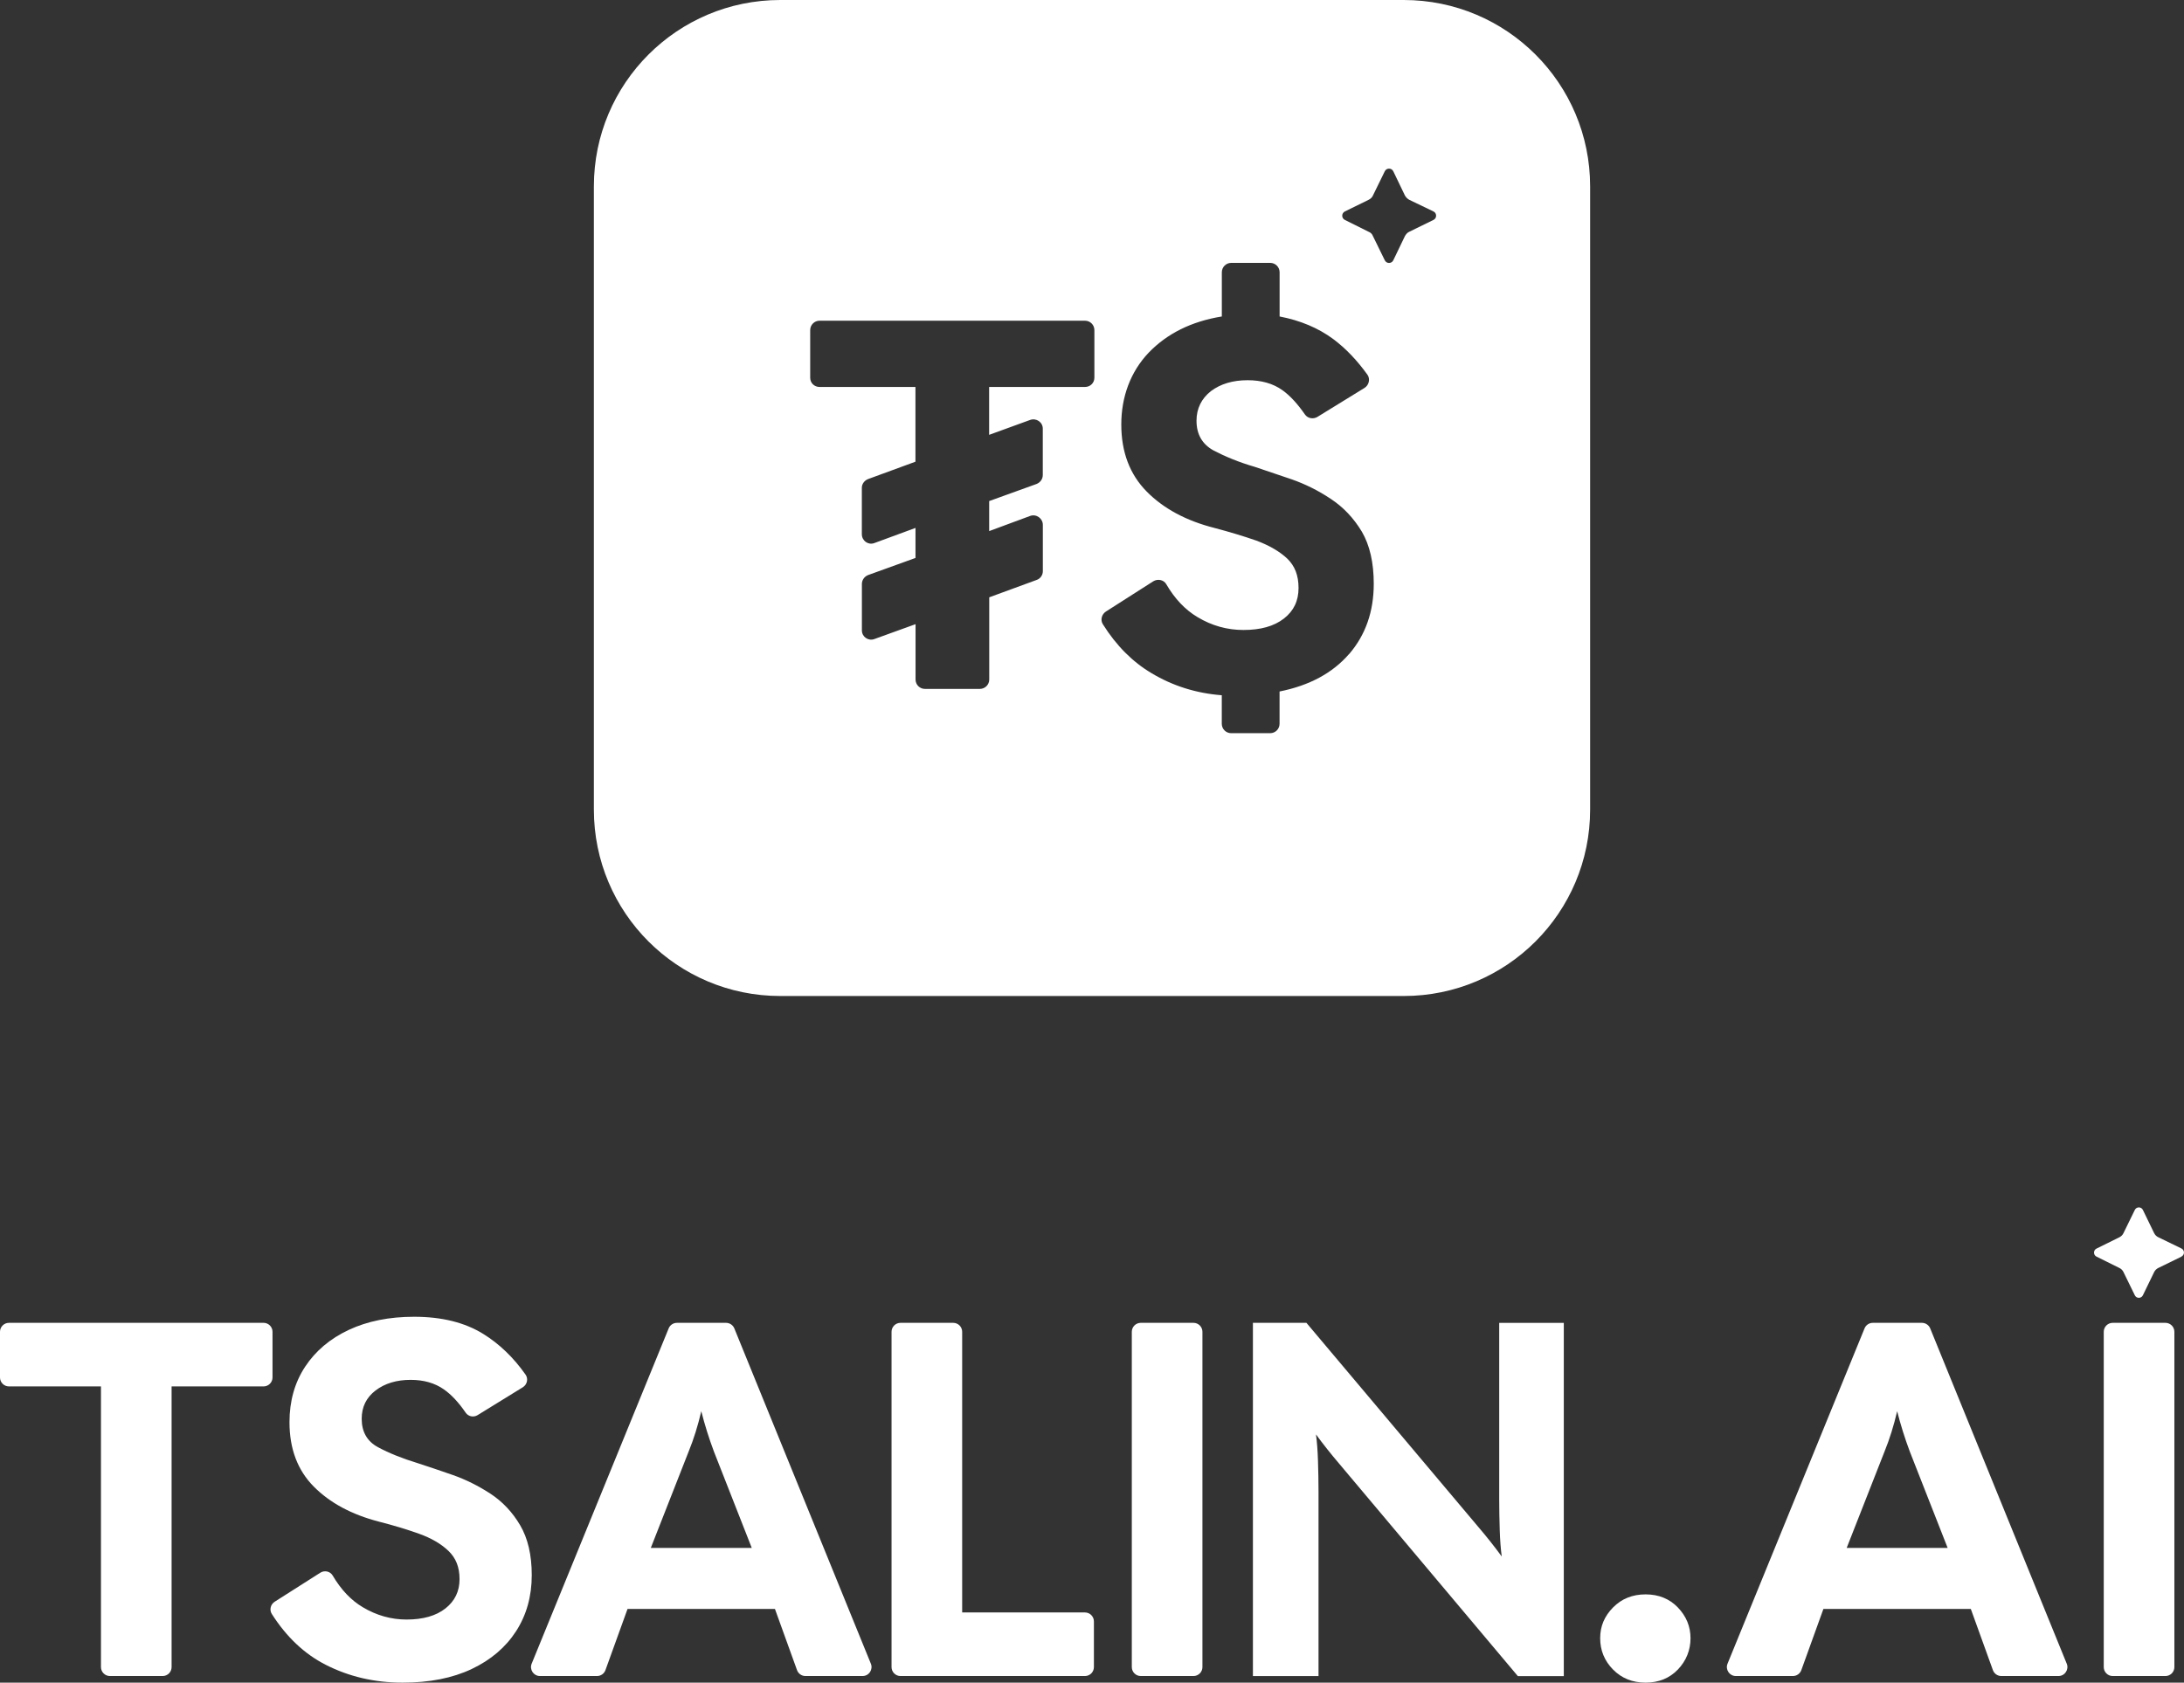 <?xml version="1.0" encoding="UTF-8"?>
<svg id="Layer_2" data-name="Layer 2" xmlns="http://www.w3.org/2000/svg" viewBox="0 0 413.14 318.38">
  <rect x="0" y="0" width="413.14" height="318.38" fill="#333333" stroke="none"/>
  <defs>
    <style>
      .cls-1 {
        fill: #fff;
      }
    </style>
  </defs>
  <g id="Layer_1-2" data-name="Layer 1">
    <g>
      <g>
        <path class="cls-1" d="M19.1,315.44v-53.11H1.69c-.93,0-1.69-.76-1.69-1.69v-8.65c0-.93.76-1.69,1.69-1.69h48.17c.93,0,1.69.76,1.69,1.69v8.65c0,.93-.76,1.69-1.69,1.69h-17.4v53.11c0,.93-.76,1.69-1.69,1.69h-9.98c-.93,0-1.69-.76-1.69-1.69Z"/>
        <path class="cls-1" d="M76.15,318.38c-5.28,0-10.14-1.13-14.56-3.39-4-2.04-7.39-5.24-10.17-9.6-.5-.78-.24-1.82.54-2.32l8.63-5.49c.79-.5,1.86-.28,2.34.53,1.57,2.67,3.46,4.67,5.68,5.99,2.61,1.56,5.38,2.34,8.3,2.34,3.12,0,5.57-.7,7.35-2.1,1.78-1.4,2.67-3.25,2.67-5.54s-.7-4.01-2.1-5.35-3.26-2.42-5.58-3.25c-2.32-.83-4.85-1.59-7.59-2.29-5.16-1.34-9.26-3.55-12.32-6.64-3.05-3.09-4.58-7.14-4.58-12.17,0-4.01.99-7.51,2.96-10.5,1.97-2.99,4.73-5.31,8.26-6.97,3.53-1.65,7.65-2.48,12.36-2.48,5.22,0,9.58,1.08,13.08,3.25,3.05,1.89,5.72,4.46,8,7.7.55.79.3,1.88-.52,2.39l-8.55,5.27c-.76.47-1.76.28-2.26-.46-1.33-1.94-2.7-3.41-4.11-4.4-1.72-1.21-3.82-1.81-6.3-1.81-2.67,0-4.88.67-6.64,2.01-1.75,1.34-2.62,3.12-2.62,5.35,0,2.48,1.03,4.28,3.1,5.39,2.07,1.11,4.57,2.12,7.49,3.01,1.97.64,4.18,1.38,6.64,2.24,2.45.86,4.82,2.04,7.11,3.53,2.29,1.5,4.17,3.49,5.63,5.97,1.46,2.48,2.2,5.63,2.2,9.45,0,4.01-.99,7.54-2.96,10.6-1.97,3.05-4.77,5.44-8.4,7.16-3.63,1.72-7.99,2.58-13.08,2.58Z"/>
        <path class="cls-1" d="M100.57,314.8l25.92-63.45c.26-.64.88-1.05,1.57-1.05h9.28c.69,0,1.31.42,1.57,1.05l25.83,63.45c.45,1.11-.37,2.33-1.57,2.33h-10.81c-.71,0-1.35-.45-1.59-1.12l-4.18-11.58h-27.88l-4.18,11.58c-.24.67-.88,1.12-1.59,1.12h-10.8c-1.2,0-2.02-1.22-1.57-2.33ZM130.27,274.65l-7.16,18.24h19.1l-7.16-18.24c-.95-2.54-1.75-5.09-2.39-7.63,0,0,0,0,0,0-.64,2.74-1.43,5.28-2.39,7.63Z"/>
        <path class="cls-1" d="M326.79,314.8l25.92-63.45c.26-.64.88-1.05,1.57-1.05h9.28c.69,0,1.31.42,1.57,1.05l25.83,63.45c.45,1.11-.37,2.33-1.57,2.33h-10.81c-.71,0-1.35-.45-1.59-1.12l-4.18-11.58h-27.88l-4.18,11.58c-.24.67-.88,1.12-1.59,1.12h-10.8c-1.2,0-2.02-1.22-1.57-2.33ZM356.49,274.65l-7.16,18.24h19.1l-7.16-18.24c-.95-2.54-1.75-5.09-2.39-7.63,0,0,0,0,0,0-.64,2.74-1.43,5.28-2.39,7.63Z"/>
        <path class="cls-1" d="M168.65,315.44v-63.45c0-.93.76-1.69,1.69-1.69h9.98c.93,0,1.69.76,1.69,1.69v53.11h23.23c.93,0,1.69.76,1.69,1.69v8.65c0,.93-.76,1.69-1.69,1.69h-34.9c-.93,0-1.69-.76-1.69-1.69Z"/>
        <path class="cls-1" d="M214.1,315.44v-63.45c0-.93.76-1.69,1.69-1.69h9.98c.93,0,1.69.76,1.69,1.69v63.45c0,.93-.76,1.69-1.69,1.69h-9.98c-.93,0-1.69-.76-1.69-1.69Z"/>
        <path class="cls-1" d="M397.96,315.44v-63.45c0-.93.76-1.69,1.69-1.69h9.98c.93,0,1.69.76,1.69,1.69v63.45c0,.93-.76,1.69-1.69,1.69h-9.98c-.93,0-1.69-.76-1.69-1.69Z"/>
        <path class="cls-1" d="M237.01,317.14v-66.84h10.12l32.56,38.67c.76.89,1.51,1.8,2.24,2.72.73.92,1.44,1.86,2.15,2.82-.19-1.4-.32-3.07-.38-5.01-.06-1.94-.1-3.9-.1-5.87v-33.32h12.22v66.84h-8.69l-33.8-40.2c-.76-.89-1.51-1.8-2.24-2.72-.73-.92-1.45-1.86-2.15-2.82.19,1.4.32,3.07.38,5.01.06,1.94.1,3.9.1,5.87v34.85h-12.41Z"/>
        <path class="cls-1" d="M311.29,318.38c-2.48,0-4.54-.83-6.16-2.48s-2.43-3.63-2.43-5.92.81-4.17,2.43-5.82c1.62-1.65,3.68-2.48,6.16-2.48s4.52.83,6.11,2.48c1.59,1.66,2.39,3.6,2.39,5.82s-.8,4.26-2.39,5.92c-1.59,1.65-3.63,2.48-6.11,2.48Z"/>
        <path class="cls-1" d="M412.67,237.77l-4.4,2.15c-.34.17-.61.44-.78.78l-2.13,4.39c-.31.63-1.21.64-1.52,0l-2.15-4.4c-.16-.34-.43-.61-.77-.77l-4.33-2.15c-.63-.31-.63-1.21,0-1.52l4.33-2.14c.34-.17.61-.44.77-.78l2.15-4.4c.31-.63,1.21-.63,1.52,0l2.13,4.39c.17.34.44.62.78.78l4.39,2.13c.63.31.64,1.21,0,1.52Z"/>
      </g>
      <path class="cls-1" d="M265.53,0h-117.92c-19.49,0-35.27,15.78-35.27,35.27v117.92c0,19.49,15.78,35.27,35.27,35.27h117.92c19.49,0,35.27-15.78,35.27-35.27V35.27c0-19.49-15.78-35.27-35.27-35.27ZM207.02,71.48c0,.99-.8,1.74-1.78,1.74h-18.13v9.06l7.75-2.82c1.17-.42,2.4.42,2.4,1.64v8.78c0,.75-.47,1.41-1.17,1.69l-8.97,3.24v5.68l7.75-2.87c1.17-.42,2.4.47,2.4,1.69v8.78c0,.71-.47,1.41-1.17,1.64l-8.97,3.29v15.55c0,.99-.8,1.78-1.78,1.78h-10.38c-.99,0-1.78-.8-1.78-1.78v-10.47l-7.8,2.82c-1.13.42-2.35-.42-2.35-1.64v-8.78c0-.75.47-1.41,1.17-1.69l8.97-3.24v-5.68l-7.8,2.87c-1.13.42-2.35-.42-2.35-1.69v-8.78c0-.71.47-1.36,1.17-1.64l8.97-3.29v-14.14h-18.13c-.99,0-1.78-.75-1.78-1.74v-9.02c0-.99.8-1.78,1.78-1.78h50.2c.99,0,1.78.8,1.78,1.78v9.02ZM255.2,123.75c-3.15,3.62-7.51,5.96-13.15,7.09v6.11c0,.99-.8,1.78-1.78,1.78h-7.37c-.99,0-1.78-.8-1.78-1.78v-5.4c-4.84-.37-9.3-1.78-13.29-4.18-3.57-2.11-6.67-5.21-9.2-9.25-.52-.8-.23-1.88.56-2.4l8.97-5.73c.85-.52,1.97-.28,2.44.52,1.64,2.82,3.62,4.88,5.92,6.25,2.72,1.64,5.64,2.44,8.69,2.44,3.24,0,5.78-.7,7.66-2.16,1.88-1.46,2.77-3.38,2.77-5.78s-.7-4.18-2.16-5.59c-1.46-1.36-3.43-2.49-5.82-3.38-2.44-.85-5.07-1.64-7.94-2.4-5.35-1.36-9.63-3.66-12.82-6.9s-4.79-7.47-4.79-12.68,1.74-9.96,5.17-13.57c3.48-3.62,8.08-5.92,13.85-6.86v-8.36c0-.99.8-1.78,1.78-1.78h7.37c.99,0,1.78.8,1.78,1.78v8.36c3.9.75,7.28,2.16,10.14,4.27,2.44,1.83,4.56,4.09,6.48,6.76.56.8.28,1.97-.56,2.49l-8.92,5.49c-.8.47-1.83.28-2.35-.47-1.41-2.02-2.82-3.57-4.27-4.6-1.78-1.27-3.99-1.88-6.57-1.88-2.82,0-5.12.7-6.95,2.07-1.78,1.41-2.72,3.29-2.72,5.59,0,2.58,1.08,4.46,3.24,5.64,2.16,1.13,4.74,2.21,7.8,3.1,2.07.71,4.37,1.46,6.95,2.35,2.54.89,5.03,2.11,7.42,3.71,2.35,1.55,4.32,3.62,5.87,6.2,1.5,2.58,2.25,5.87,2.25,9.86,0,5.26-1.55,9.67-4.65,13.29ZM271.17,41.61l-4.6,2.25c-.33.14-.61.47-.8.8l-2.21,4.6c-.33.66-1.27.66-1.6,0l-2.25-4.6c-.14-.37-.42-.66-.8-.8l-4.51-2.25c-.66-.33-.66-1.27,0-1.6l4.51-2.21c.38-.19.66-.47.8-.8l2.25-4.6c.33-.66,1.27-.66,1.6,0l2.21,4.6c.19.33.47.61.8.8l4.6,2.21c.66.33.66,1.27,0,1.6Z"/>
    </g>
  </g>
</svg>
